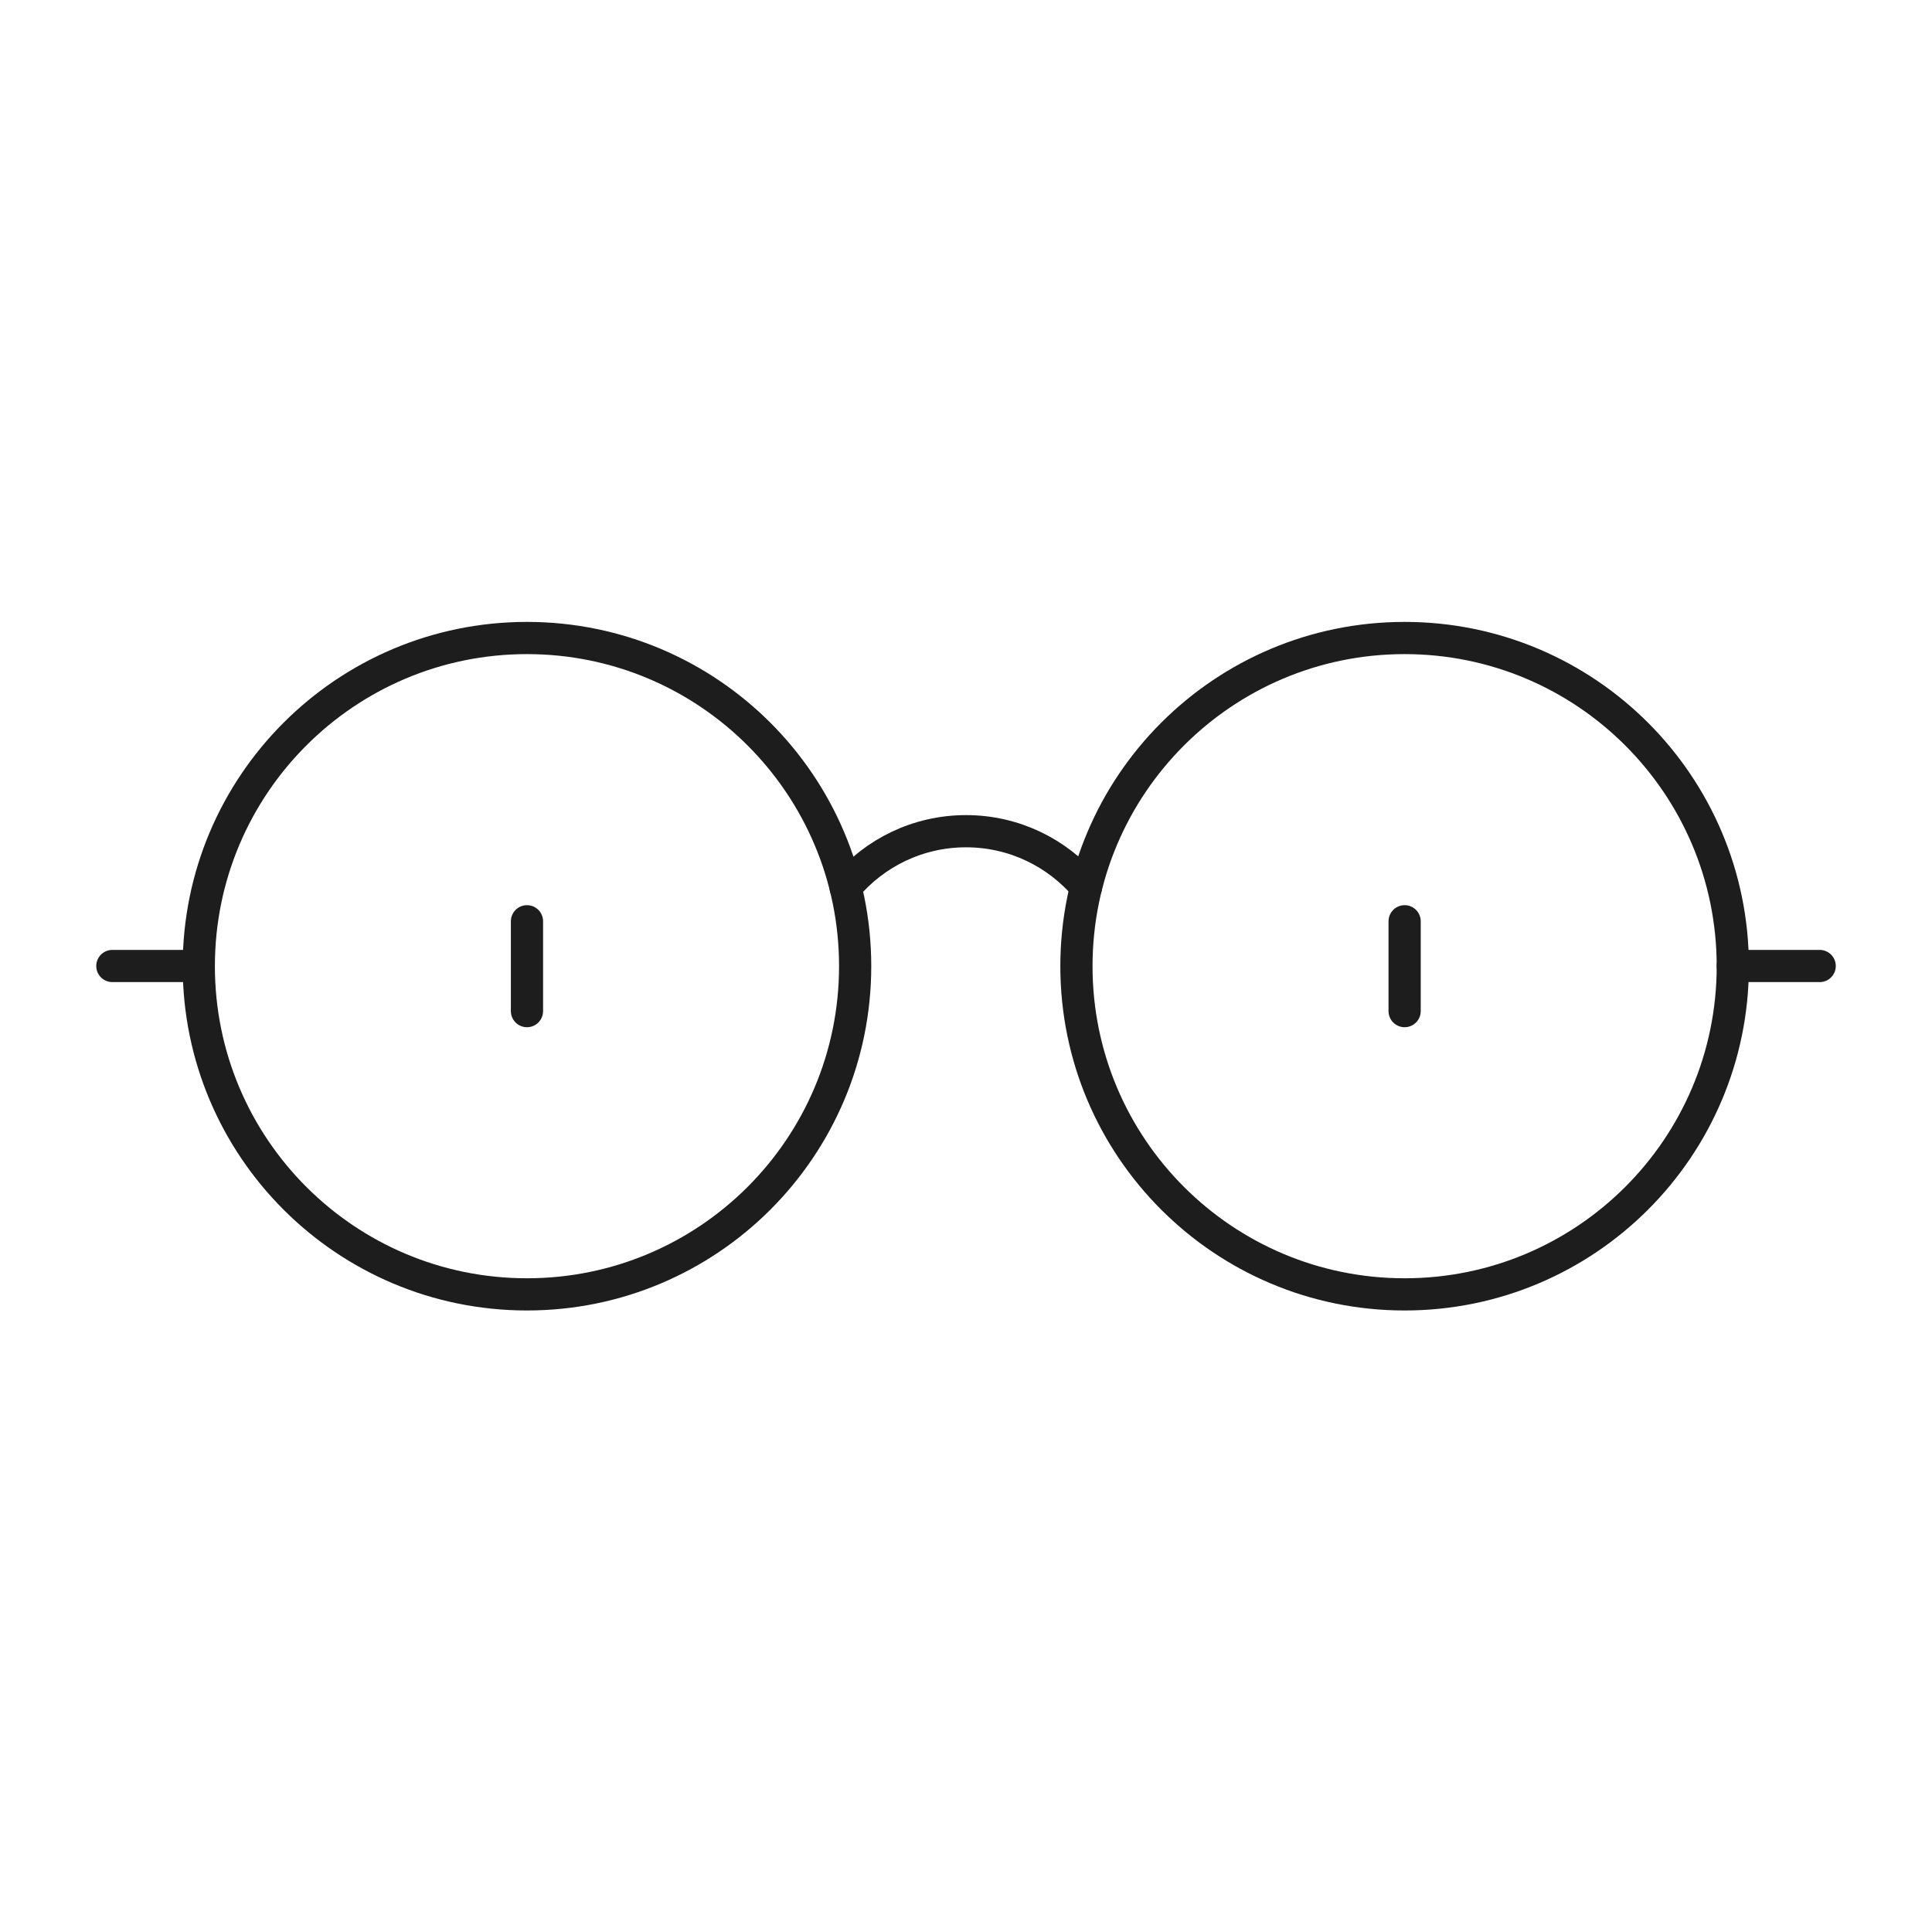 <svg width="150" height="150" viewBox="0 0 150 150" fill="none" xmlns="http://www.w3.org/2000/svg">
<path d="M40.914 100.495C54.986 100.495 66.394 89.087 66.394 75.015C66.394 60.943 54.986 49.535 40.914 49.535C26.842 49.535 15.434 60.943 15.434 75.015C15.434 89.087 26.842 100.495 40.914 100.495ZM109.054 100.495C123.127 100.495 134.534 89.087 134.534 75.015C134.534 60.943 123.127 49.535 109.054 49.535C94.982 49.535 83.574 60.943 83.574 75.015C83.574 89.087 94.982 100.495 109.054 100.495Z" stroke="#1D1D1D" stroke-width="2.5" stroke-miterlimit="10" stroke-linecap="round" stroke-linejoin="round"/>
<path d="M109.055 71.527V78.503M40.914 71.527V78.503" stroke="#1D1D1D" stroke-width="2.5" stroke-linecap="round"/>
<path d="M84.322 68.857C82.082 66.213 78.738 64.535 75.002 64.535C71.249 64.535 67.892 66.228 65.652 68.892M15.429 75H8.723M141.28 75H134.531" stroke="#1D1D1D" stroke-width="2.5" stroke-miterlimit="10" stroke-linecap="round" stroke-linejoin="round"/>
</svg>
